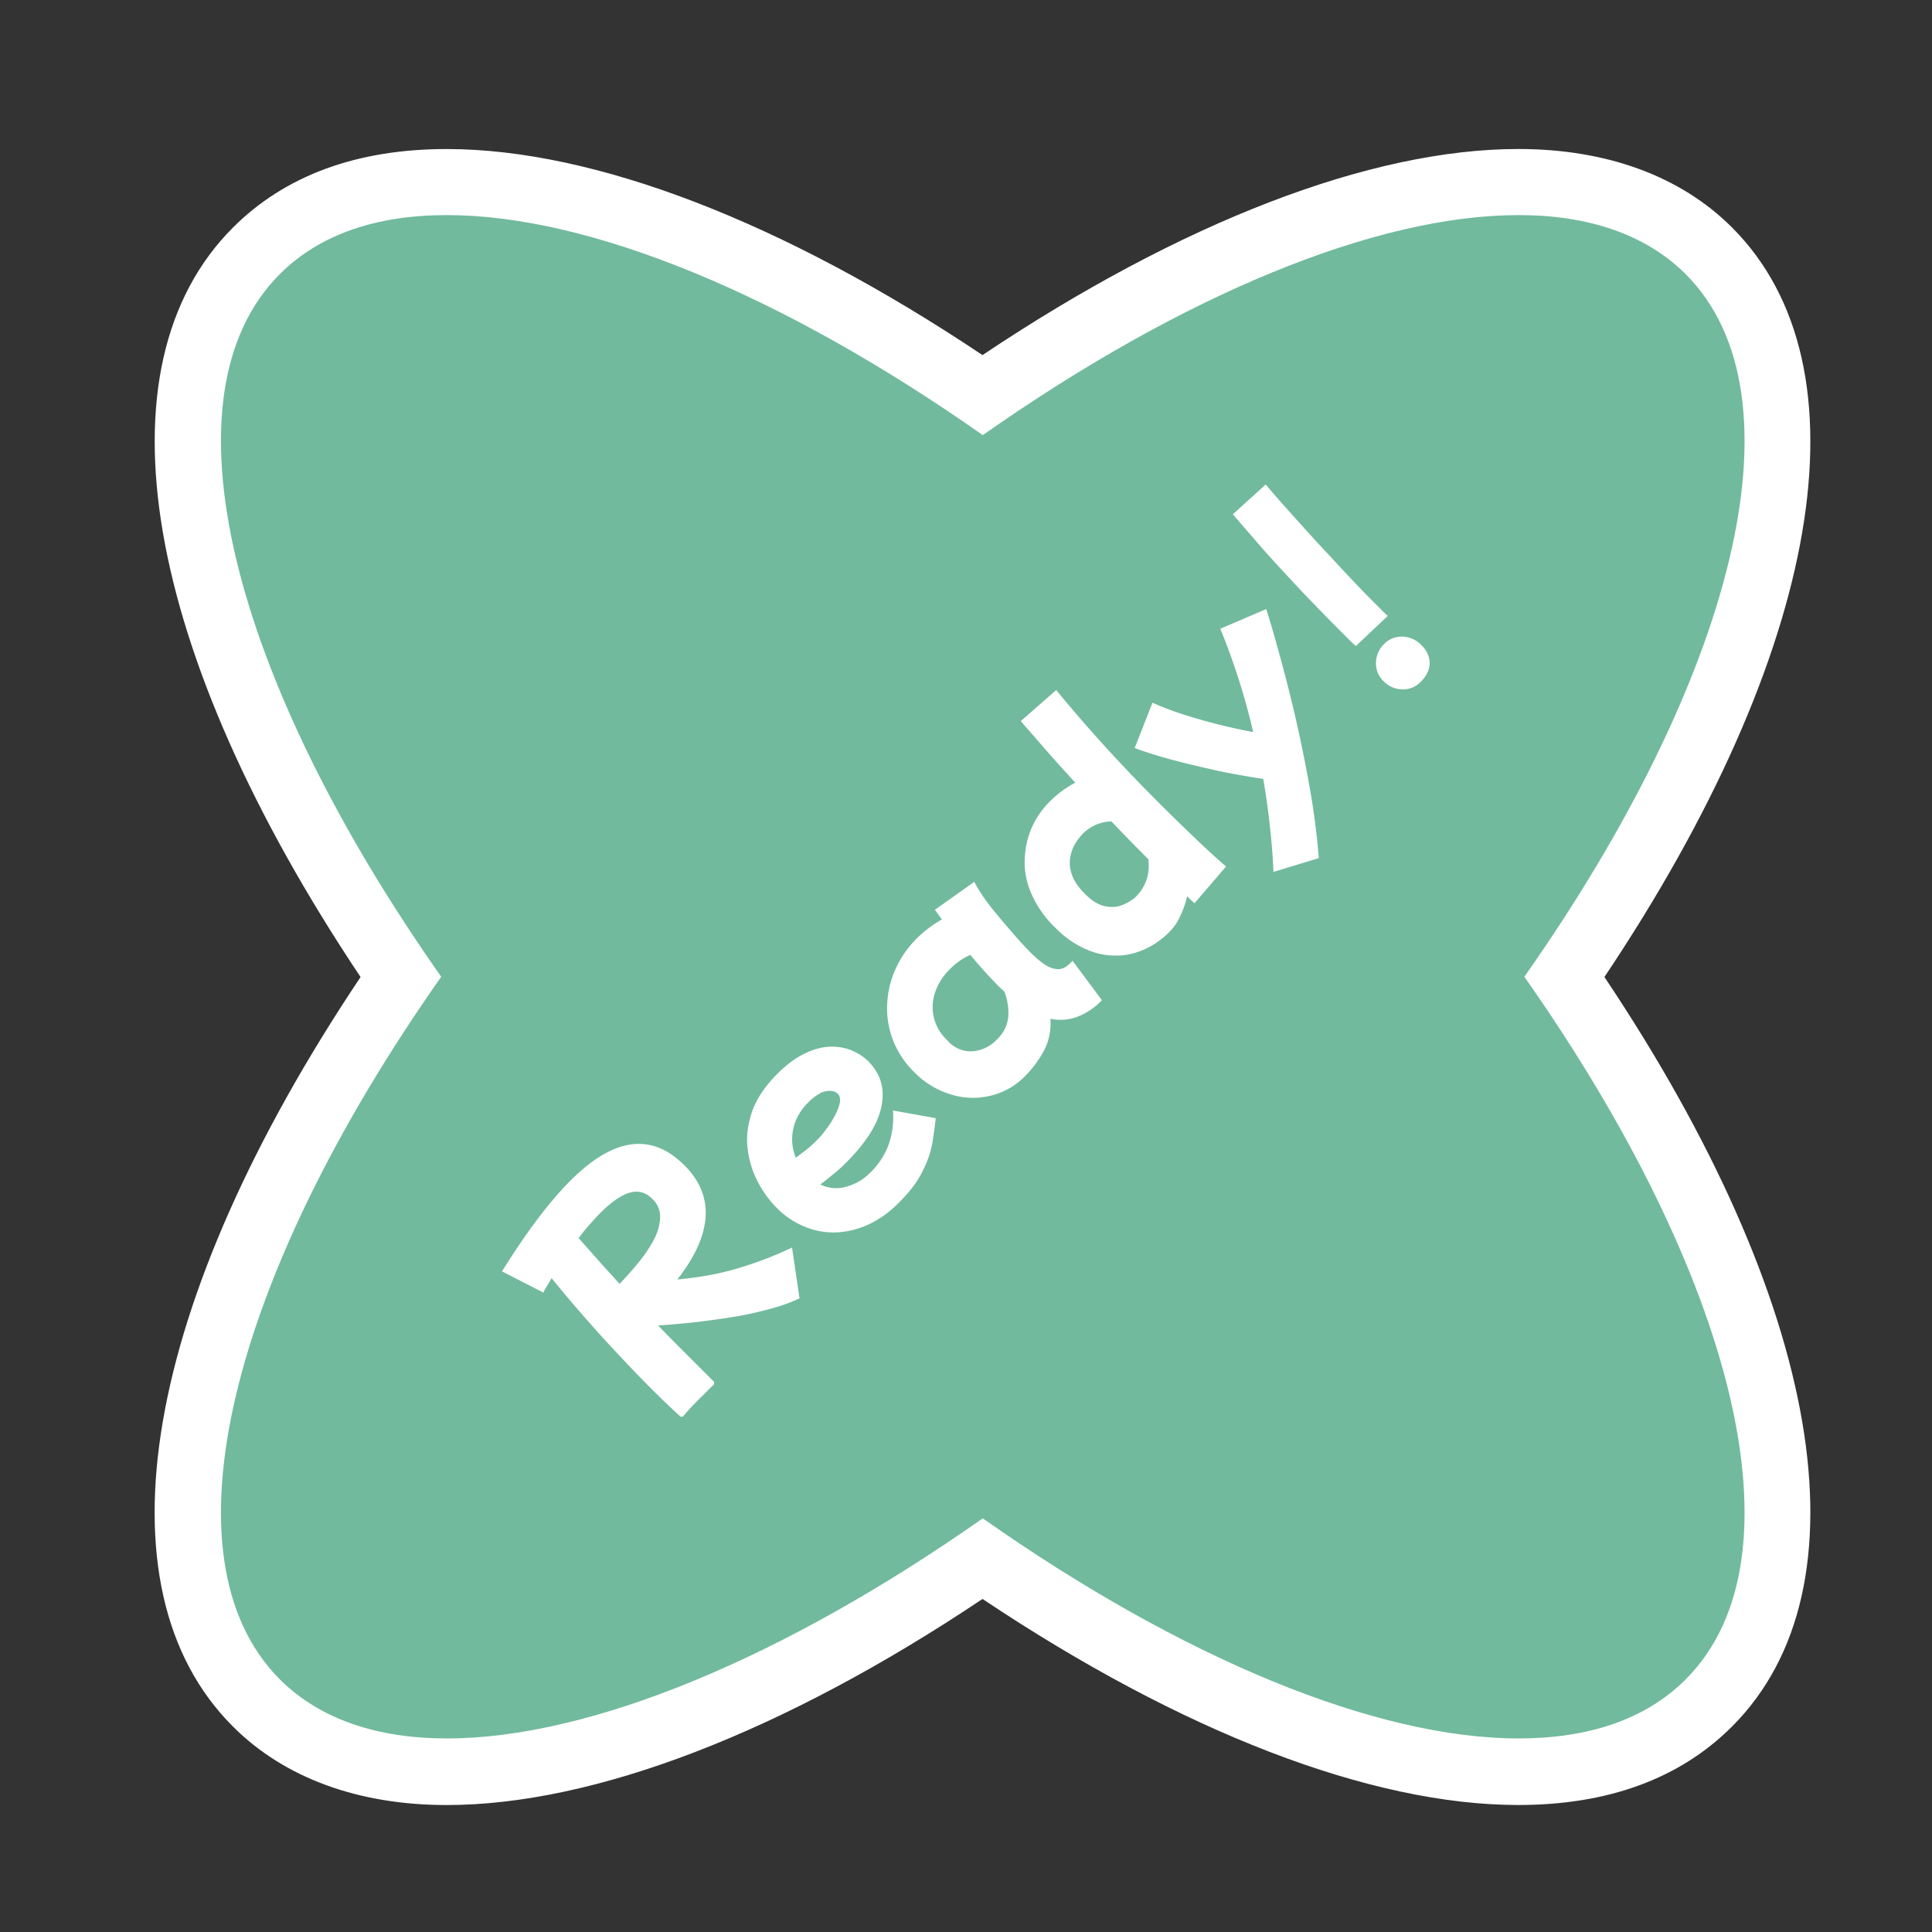 <svg xmlns="http://www.w3.org/2000/svg" width="49" height="49" fill="none"><rect width="100%" height="100%" fill="#333333" stroke="none"/><path fill="#71ba9d" d="M38.513 44.935c-3.699 0-8.51-1.916-13.59-5.4-5.085 3.484-9.896 5.4-13.588 5.4-2.05 0-3.672-.583-4.825-1.742-3.25-3.25-1.802-10.44 3.659-18.42-5.468-7.974-6.908-15.17-3.659-18.42C7.663 5.2 9.291 4.61 11.335 4.61c3.699 0 8.503 1.917 13.589 5.401 5.086-3.484 9.897-5.4 13.589-5.4 2.05 0 3.672.582 4.824 1.742 3.25 3.25 1.81 10.44-3.658 18.42 5.468 7.974 6.908 15.17 3.658 18.42-1.152 1.16-2.78 1.742-4.824 1.742z"/><g fill="#fff"><path d="M38.514 5.455c1.762 0 3.216.482 4.235 1.494 3.096 3.096 1.226 10.265-4.088 17.824 5.314 7.558 7.184 14.735 4.088 17.824-1.019 1.018-2.473 1.494-4.235 1.494-3.612 0-8.517-2.017-13.589-5.582-5.079 3.565-9.984 5.582-13.589 5.582-1.762 0-3.216-.482-4.235-1.494C4.006 39.5 5.875 32.33 11.19 24.773 5.875 17.214 4.006 10.038 7.1 6.949c1.02-1.019 2.474-1.494 4.236-1.494 3.612 0 8.517 2.017 13.59 5.581 5.072-3.564 9.976-5.581 13.588-5.581zM11.33 3.78c-2.278 0-4.1.67-5.42 1.99-3.54 3.538-2.28 10.76 3.235 19.01-5.521 8.247-6.775 15.478-3.236 19.01 1.3 1.3 3.176 1.99 5.42 1.99 3.746 0 8.544-1.85 13.59-5.227 5.052 3.377 9.843 5.226 13.588 5.226 2.279 0 4.101-.67 5.421-1.99 3.538-3.538 2.285-10.76-3.236-19.01 5.521-8.248 6.774-15.471 3.236-19.01-1.3-1.3-3.176-1.99-5.42-1.99-3.746 0-8.544 1.85-13.59 5.227C19.873 5.63 15.075 3.78 11.33 3.78z"/><path d="M17.262 35.931c-.239-.216-.494-.46-.766-.733a34.06 34.06 0 0 1-.827-.86 34.52 34.52 0 0 1-1.677-1.92c-.044.066-.077.132-.116.194a1.07 1.07 0 0 0-.095.171l-1.049-.538c.622-1 1.2-1.765 1.738-2.304 1.093-1.093 2.054-1.221 2.886-.388.39.388.572.827.539 1.315s-.272 1.016-.716 1.582c.56-.05 1.077-.144 1.554-.288s.927-.317 1.355-.522l.189 1.288c-.24.116-.511.21-.822.288-.305.084-.627.15-.955.2-.327.05-.65.095-.96.128s-.6.056-.85.072c.228.239.456.466.694.705l.728.727v.056l-.411.41a5.83 5.83 0 0 0-.378.412zM15.22 30.77c-.094.094-.183.194-.277.3s-.183.216-.267.332l.522.589c.172.195.344.377.516.572.14-.15.295-.317.45-.506a3.84 3.84 0 0 0 .4-.577c.11-.2.166-.389.177-.577a.614.614 0 0 0-.194-.494c-.166-.167-.355-.222-.572-.161-.216.06-.472.238-.755.521zm7.579-.268c-.322.322-.661.538-1.033.655s-.733.133-1.088.044a2.105 2.105 0 0 1-.983-.571 2.68 2.68 0 0 1-.472-.65 2.388 2.388 0 0 1-.26-.838c-.04-.305 0-.622.11-.944.112-.322.323-.644.639-.96.228-.228.444-.389.65-.494.205-.106.4-.167.577-.189a1.38 1.38 0 0 1 .483.028 1.355 1.355 0 0 1 .594.327c.322.322.433.71.338 1.16-.094.45-.394.916-.893 1.416a4.098 4.098 0 0 1-.339.305c-.111.09-.216.172-.316.25a.915.915 0 0 0 .682.05c.223-.066.417-.183.572-.339a1.92 1.92 0 0 0 .478-.721 2.16 2.16 0 0 0 .11-.866l1.083.194c-.017.194-.05.405-.083.627a2.513 2.513 0 0 1-.25.717c-.117.25-.316.516-.6.799zm-2.31-2.531c-.194.194-.322.421-.372.671s-.028.494.067.722l.283-.217c.094-.072.172-.15.255-.233.073-.072.15-.16.234-.277.083-.106.155-.222.216-.339.067-.122.106-.228.128-.327.016-.106 0-.178-.061-.24-.028-.027-.072-.05-.14-.06s-.155 0-.254.033a1.3 1.3 0 0 0-.356.267zm5.498-.667c-.25.25-.544.411-.877.489a1.876 1.876 0 0 1-1.005-.039 2.152 2.152 0 0 1-.91-.555 2.295 2.295 0 0 1-.55-.827 2.254 2.254 0 0 1-.144-.91c.016-.306.083-.606.216-.894.128-.284.306-.539.533-.766a3.02 3.02 0 0 1 .639-.483l-.178-.245 1-.71c.038.083.116.205.21.355.106.15.222.31.372.483.139.172.289.344.433.51.144.167.283.317.41.445.106.105.212.2.328.283.117.083.228.128.34.139s.221-.034.327-.14l.072-.071.744.999a1.71 1.71 0 0 1-.655.433 1.238 1.238 0 0 1-.65.039c.017.305-.039.572-.166.81a2.8 2.8 0 0 1-.489.655zm-1.87-.827a.768.768 0 0 0 .582.183.951.951 0 0 0 .583-.294.918.918 0 0 0 .289-.566 1.477 1.477 0 0 0-.1-.655 2.389 2.389 0 0 1-.172-.161 11.316 11.316 0 0 1-.35-.372c-.117-.128-.228-.26-.339-.394a1.667 1.667 0 0 0-.516.36 1.46 1.46 0 0 0-.377.59 1.174 1.174 0 0 0-.034.632c.05.205.15.394.317.56l.06.062c.017.027.04.038.056.055zm5.53-2.831c-.172.173-.372.317-.6.422s-.466.167-.721.167a1.8 1.8 0 0 1-.783-.161 2.465 2.465 0 0 1-.783-.55 2.68 2.68 0 0 1-.61-.877 1.983 1.983 0 0 1-.161-.871c.016-.283.072-.55.183-.794.11-.244.26-.46.438-.638a2.701 2.701 0 0 1 .661-.494c-.233-.256-.466-.511-.7-.778l-.682-.783.899-.788a37.111 37.111 0 0 0 1.749 1.982c.322.344.644.666.954.977.295.294.578.566.85.827s.522.489.755.689l-.8.932a2.696 2.696 0 0 1-.188-.178 2.153 2.153 0 0 1-.161.472 1.31 1.31 0 0 1-.3.444zm-2.126-.971c.172.172.344.278.51.31.167.034.317.018.45-.038s.25-.128.339-.216a1.09 1.09 0 0 0 .25-.395c.06-.15.077-.333.055-.544l-.117-.116a55.878 55.878 0 0 1-.821-.844 1.063 1.063 0 0 0-.716.305c-.078.078-.15.172-.211.278a1.02 1.02 0 0 0-.122.366.881.881 0 0 0 .055.422c.061.161.167.311.328.472zm5.927-.911-1.15.35c-.016-.394-.05-.794-.094-1.182a17 17 0 0 0-.166-1.177 20.19 20.19 0 0 1-1.15-.206c-.4-.089-.777-.177-1.154-.277-.367-.1-.688-.2-.955-.3l.45-1.15c.222.1.472.195.755.29a15.02 15.02 0 0 0 1.799.455 16.95 16.95 0 0 0-.833-2.62l1.165-.5c.14.438.272.916.411 1.432a35.339 35.339 0 0 1 .722 3.275c.094.561.16 1.094.2 1.61zm2.582-4.469a.611.611 0 0 1-.465.189.67.67 0 0 1-.472-.205.617.617 0 0 1-.195-.472.67.67 0 0 1 .206-.472.611.611 0 0 1 .466-.189c.183.006.344.078.483.217s.206.294.206.46c0 .167-.084.328-.228.472zm-4.762-4.252.833-.755c.11.133.255.3.433.5.177.2.372.416.588.655s.433.477.655.71c.222.244.433.467.638.683.206.217.389.4.545.555l.127.128c.045.044.078.078.111.1l-.81.766a2.925 2.925 0 0 1-.2-.189l-.239-.239c-.272-.272-.566-.577-.888-.91-.31-.333-.627-.672-.938-1.016-.3-.344-.589-.677-.855-.988z"/></g></svg>